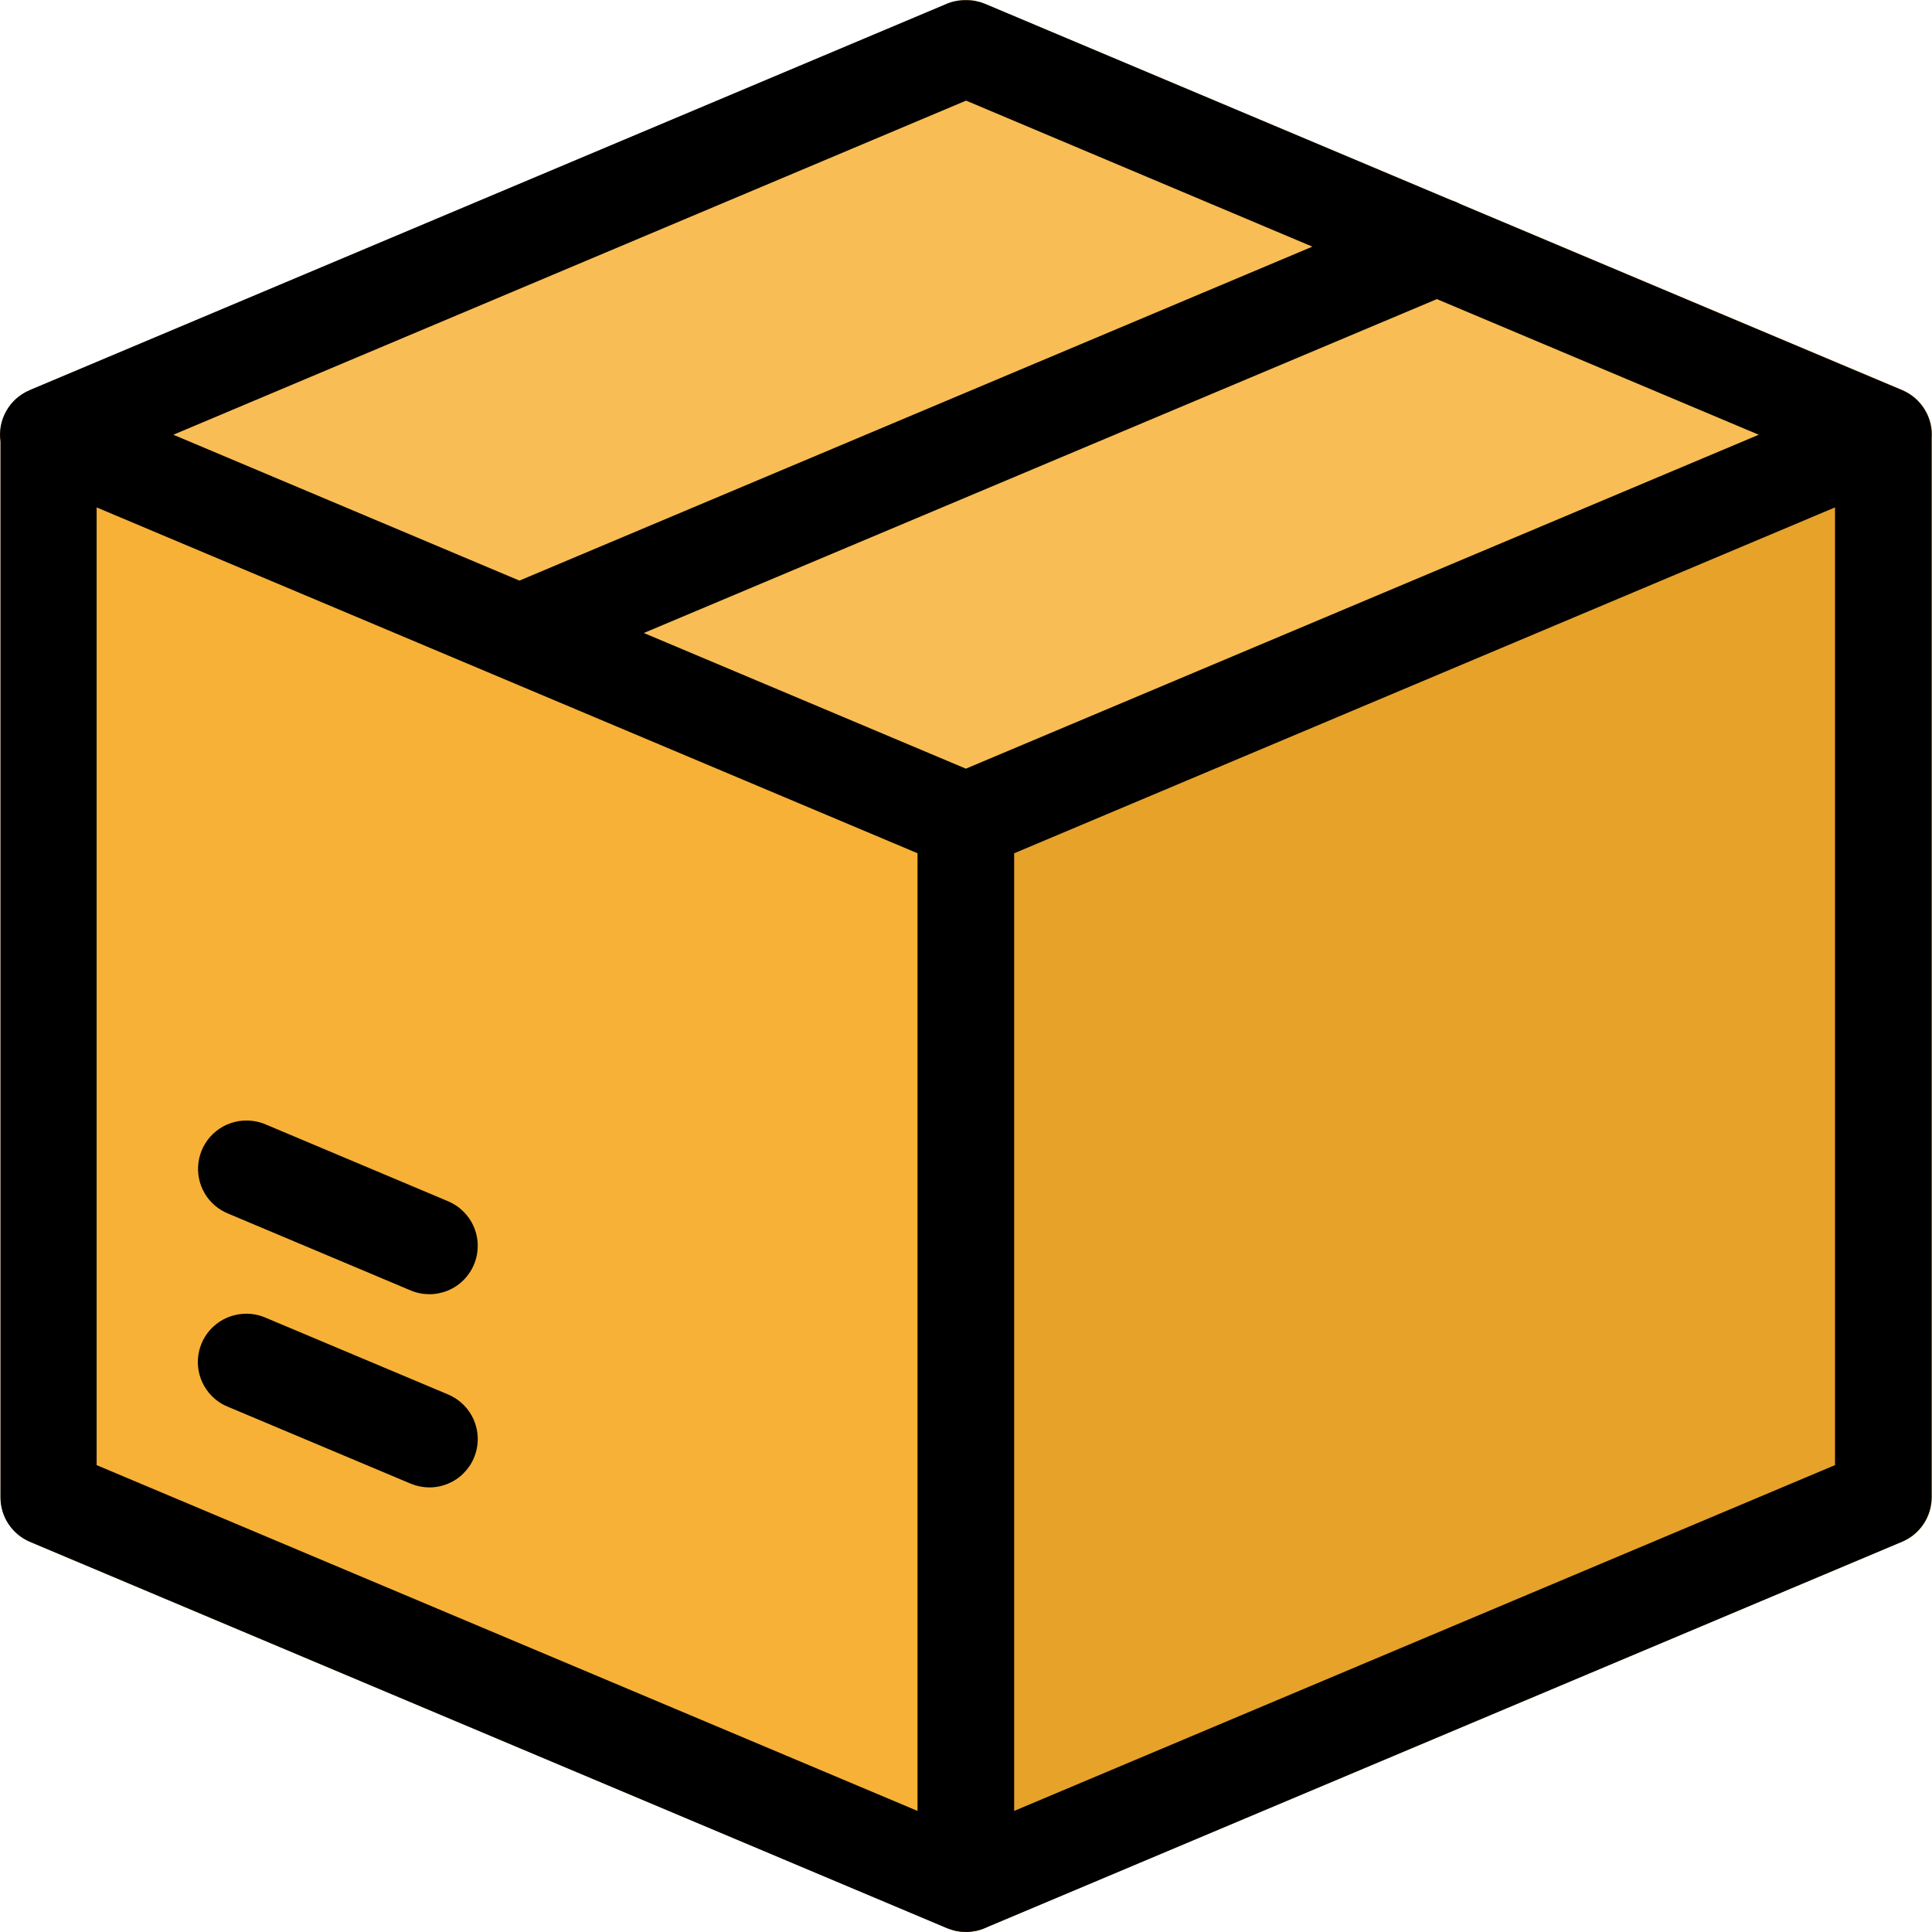 <svg width="50" height="50" viewBox="0 0 50 50" fill="none" xmlns="http://www.w3.org/2000/svg">
<path d="M48.712 10.006C48.557 10.01 48.405 10.042 48.263 10.101L24.52 20.093C24.292 20.188 24.098 20.348 23.961 20.553C23.824 20.758 23.75 20.999 23.75 21.245V48.741C23.75 48.947 23.8 49.15 23.897 49.332C23.994 49.514 24.135 49.669 24.306 49.784C24.478 49.899 24.675 49.969 24.881 49.989C25.086 50.009 25.293 49.978 25.483 49.898L49.231 39.897C49.459 39.801 49.653 39.64 49.789 39.434C49.925 39.228 49.997 38.986 49.996 38.739V11.253C49.995 11.087 49.961 10.922 49.895 10.769C49.83 10.616 49.734 10.478 49.615 10.362C49.495 10.247 49.353 10.156 49.199 10.096C49.043 10.035 48.878 10.007 48.712 10.011V10.006Z" fill="#E7A22A"/>
<path d="M1.263 9.997C1.219 9.998 1.175 10.001 1.131 10.006C0.825 10.04 0.542 10.185 0.336 10.414C0.131 10.644 0.017 10.941 0.016 11.249V38.744C0.015 38.99 0.085 39.231 0.22 39.437C0.354 39.643 0.546 39.804 0.772 39.902L24.52 49.903C24.71 49.982 24.916 50.014 25.121 49.994C25.326 49.974 25.523 49.904 25.694 49.79C25.866 49.676 26.006 49.522 26.104 49.34C26.201 49.159 26.253 48.956 26.253 48.75V21.255C26.253 21.007 26.181 20.765 26.044 20.559C25.907 20.353 25.712 20.192 25.483 20.097L1.75 10.096C1.596 10.031 1.43 9.997 1.263 9.997Z" fill="#F7B137"/>
<path d="M25.006 3.51928e-05C24.839 -0.001 24.674 0.031 24.52 0.095L0.772 10.096C0.544 10.191 0.35 10.352 0.213 10.557C0.076 10.763 0.003 11.004 0.003 11.251C0.003 11.498 0.076 11.739 0.213 11.945C0.35 12.15 0.544 12.311 0.772 12.406L24.52 22.403C24.672 22.466 24.836 22.499 25.002 22.499C25.167 22.499 25.331 22.466 25.483 22.403L49.231 12.401C49.459 12.306 49.653 12.146 49.79 11.94C49.927 11.735 50 11.493 50 11.246C50 10.999 49.927 10.758 49.79 10.552C49.653 10.347 49.459 10.186 49.231 10.091L25.483 0.095C25.333 0.033 25.173 0.001 25.011 3.51928e-05H25.006Z" fill="#F9BD55"/>
<path d="M25.002 0.004C24.834 0.001 24.667 0.031 24.511 0.094L0.768 10.096C0.767 10.097 0.766 10.098 0.765 10.099C0.511 10.206 0.3 10.393 0.164 10.633C0.027 10.872 -0.026 11.15 0.012 11.422V38.748C0.011 38.993 0.082 39.233 0.217 39.438C0.351 39.643 0.543 39.803 0.768 39.9L24.511 49.903C24.52 49.906 24.529 49.909 24.538 49.913C24.543 49.914 24.547 49.916 24.551 49.917C24.587 49.931 24.624 49.943 24.661 49.954C24.691 49.962 24.721 49.97 24.751 49.976C24.752 49.976 24.753 49.976 24.753 49.976C24.783 49.982 24.813 49.986 24.843 49.99C24.854 49.992 24.864 49.993 24.875 49.995C24.88 49.995 24.886 49.995 24.892 49.995C24.917 49.997 24.942 49.997 24.967 49.998C24.988 49.999 25.009 50 25.031 50C25.042 49.999 25.052 49.998 25.063 49.998C25.093 49.996 25.123 49.994 25.153 49.99C25.157 49.989 25.162 49.988 25.166 49.987C25.199 49.983 25.233 49.978 25.266 49.971C25.27 49.97 25.274 49.97 25.278 49.969C25.308 49.962 25.338 49.953 25.368 49.944C25.372 49.943 25.375 49.942 25.378 49.941C25.413 49.93 25.447 49.917 25.481 49.903L25.486 49.9L49.226 39.9C49.453 39.805 49.646 39.644 49.782 39.439C49.918 39.234 49.99 38.994 49.99 38.748V11.344C50.01 11.082 49.947 10.82 49.809 10.597C49.672 10.373 49.468 10.198 49.226 10.096L37.798 5.283C37.721 5.24 37.639 5.206 37.555 5.18L25.481 0.094C25.328 0.033 25.166 0.002 25.002 0.004ZM25.002 2.604L33.964 6.383L13.443 15.026L4.486 11.251L25.002 2.604ZM37.186 7.741L45.516 11.251L24.997 19.893L16.662 16.382L37.186 7.741ZM2.501 13.132L23.745 22.082V46.866L2.501 37.917V13.132ZM47.49 13.132V37.917L26.247 46.866V22.083L47.49 13.132ZM6.399 28.999C6.354 28.999 6.309 29 6.265 29.004C5.985 29.029 5.721 29.148 5.516 29.341C5.312 29.535 5.179 29.791 5.138 30.07C5.098 30.348 5.152 30.632 5.293 30.876C5.434 31.119 5.653 31.308 5.915 31.412L10.629 33.397C10.935 33.525 11.279 33.527 11.586 33.401C11.893 33.276 12.138 33.033 12.266 32.727C12.395 32.421 12.396 32.077 12.271 31.77C12.145 31.462 11.903 31.218 11.597 31.089L6.885 29.104C6.731 29.037 6.566 29.002 6.399 28.999ZM6.399 33.999C6.354 33.998 6.309 34 6.265 34.004C5.984 34.028 5.719 34.146 5.513 34.34C5.307 34.533 5.174 34.791 5.133 35.07C5.092 35.35 5.148 35.635 5.29 35.879C5.432 36.123 5.652 36.312 5.915 36.414L10.629 38.397C10.78 38.46 10.943 38.493 11.107 38.494C11.271 38.495 11.434 38.463 11.586 38.401C11.738 38.339 11.877 38.248 11.993 38.132C12.11 38.016 12.203 37.879 12.266 37.727C12.33 37.576 12.363 37.413 12.364 37.249C12.365 37.085 12.333 36.922 12.271 36.77C12.209 36.617 12.117 36.479 12.002 36.362C11.886 36.246 11.749 36.153 11.597 36.089L6.885 34.107C6.732 34.039 6.566 34.002 6.399 33.999Z" fill="black"/>
</svg>
